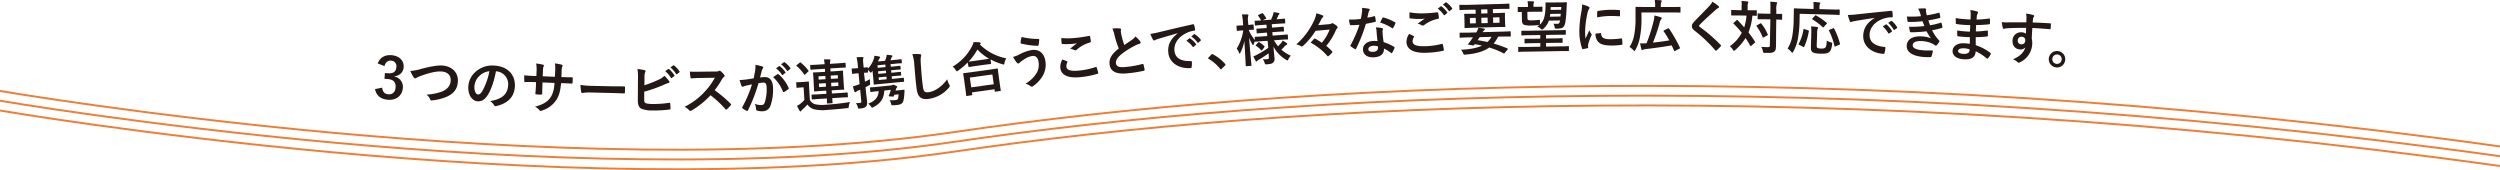 <svg id="レイヤー_1" data-name="レイヤー 1" xmlns="http://www.w3.org/2000/svg" viewBox="0 0 1278 87" width="1278" height="87"><defs><style>.cls-1{fill:none;stroke:#ef7d32;stroke-miterlimit:10;}.cls-2{fill:#231815;}</style></defs><title>service_lead</title><path class="cls-1" d="M0,46.49s291,50,488,21c168.76-24.84,448-40.29,790,7.36"/><path class="cls-2" d="M193.1,32.45c1.09-3.06,3.7-4.51,7.06-4.24,4,.32,6.44,2.87,6.18,6.08a4.81,4.81,0,0,1-4.62,4.64l0,.2A5.39,5.39,0,0,1,205.93,45c-.31,3.9-3.35,6.34-7.58,6-3.64-.29-5.93-2-6.64-5.44l3.64-.76c.32,2.27,1.29,3.24,3.19,3.4,2.08.16,3.49-1.12,3.68-3.46.2-2.52-.87-4.08-4-4.33l-1.68-.13.23-2.95,1.53.12c2.89.23,4.15-.92,4.32-3.15A2.81,2.81,0,0,0,199.88,31c-1.53-.12-2.85.73-3.31,2.79Z"/><path class="cls-2" d="M215.48,35.17c4.56-1.2,8.24-1.84,10.58-1.68,5.18.36,8.29,3.71,8,8.25-.26,3.79-2.08,6.08-5.65,7.69a24.71,24.71,0,0,1-7.51,1.89c-.59.08-.82,0-1-.53A5.38,5.38,0,0,0,218,48.37a27.24,27.24,0,0,0,8-1.6c2.54-1.07,4.21-2.82,4.39-5.48s-1.46-4.52-4.67-4.74c-2.6-.18-6.12.62-10.65,2.26a18.61,18.61,0,0,0-2.07.9c-.43.32-.67.39-.81.38s-.51-.21-.8-.67a16.88,16.88,0,0,1-1.64-3.14A25.74,25.74,0,0,0,215.48,35.17Z"/><path class="cls-2" d="M253.54,36.45c-.94,4.89-2.4,9.34-4.3,12.28-1.36,2.1-2.93,3.18-5.11,3.06-2.55-.14-5-3-4.72-7.72a10.69,10.69,0,0,1,3.69-7.35,12.69,12.69,0,0,1,9.62-3.19c7,.38,10.8,4.89,10.48,10.65-.3,5.39-3.52,8.61-9.5,10.05-.62.14-.87,0-1.22-.59a6.15,6.15,0,0,0-1.93-1.94c5-.89,8.92-2.71,9.22-8.18a6.59,6.59,0,0,0-6.12-7.07Zm-8.47,2.35A8.35,8.35,0,0,0,242.52,44c-.15,2.67.84,4.2,1.74,4.25s1.41-.3,2.27-1.65a33.14,33.14,0,0,0,3.64-10.2A8.73,8.73,0,0,0,245.07,38.81Z"/><path class="cls-2" d="M288,39.42c1.42.06,3,.09,4.38.09.35,0,.37.16.39.48a15.07,15.07,0,0,1-.09,2.29c0,.38-.11.49-.51.44l-4.17-.2-1.19,0c-.34,4.14-1.07,6.54-2.59,8.84a13.66,13.66,0,0,1-7.05,5.12,2.42,2.42,0,0,1-.82.23c-.17,0-.32-.1-.54-.34a6.7,6.7,0,0,0-2.34-1.83c4.17-1.11,6.46-2.5,8-4.82,1.2-1.81,1.75-3.79,2-7.32l-6.17-.25,0,1c-.07,1.71-.13,3.27-.11,4.81,0,.32-.19.37-.51.39a17.87,17.87,0,0,1-2.49-.1c-.38,0-.55-.11-.51-.43.15-1.5.26-2.92.33-4.75l0-1.1-.87,0c-1.56-.06-3.89-.07-4.79,0-.23,0-.31-.19-.33-.56A26.16,26.16,0,0,1,268,38.5c1.21.14,3.09.27,5.33.36l.87,0,.08-2.12a20.18,20.18,0,0,0-.18-4.27,28.1,28.1,0,0,1,3.52.61c.32.07.43.22.42.42a2,2,0,0,1-.2.6c-.22.51-.24.8-.31,2.77L277.43,39l6.23.25.14-2.84a19.3,19.3,0,0,0-.1-4,26.85,26.85,0,0,1,3.37.63c.4.1.51.25.5.48a1.56,1.56,0,0,1-.14.52,8,8,0,0,0-.33,2.54L287,39.38Z"/><path class="cls-2" d="M302,47.28a23.25,23.25,0,0,0-4.27.25c-.35,0-.58-.19-.65-.62a31.6,31.6,0,0,1-.35-3.52,37.21,37.21,0,0,0,6.25.5l9.34.22c2.2.05,4.44,0,6.67.07.44,0,.52.07.51.42a21.33,21.33,0,0,1-.06,2.73c0,.35-.13.46-.53.42-2.17-.08-4.32-.16-6.46-.21Z"/><path class="cls-2" d="M329.41,43.58a54.54,54.54,0,0,0,7.09-2.76,9,9,0,0,0,3.12-2.06A16.58,16.58,0,0,1,342,41.38a.84.84,0,0,1,.23.52c0,.23-.15.43-.5.52a15.45,15.45,0,0,0-2.41.94,76.11,76.11,0,0,1-10,3.52l0,3.86c0,1.36.19,1.83.94,2.07a14.92,14.92,0,0,0,3.65.35,51.25,51.25,0,0,0,8.18-.61c.44-.06.49.06.52.41.08.81.16,1.92.16,2.52,0,.38-.18.49-.61.52a57.93,57.93,0,0,1-8.61.46,14.26,14.26,0,0,1-5.5-.82c-1.45-.62-2-2-2-4.36l.08-10.7a30.11,30.11,0,0,0-.25-5.31,24.89,24.89,0,0,1,3.65.61c.35.09.46.26.46.47a1.26,1.26,0,0,1-.21.61,6.61,6.61,0,0,0-.31,2.61Zm12.18-8.29c.15-.12.26-.08.43.06a13.36,13.36,0,0,1,2.73,3.12.29.29,0,0,1-.09.46l-1.22.89a.3.3,0,0,1-.49-.09,14.4,14.4,0,0,0-2.9-3.38Zm2.59-1.87c.17-.11.26-.08.43.06a12.1,12.1,0,0,1,2.73,3,.33.33,0,0,1-.09.52l-1.17.89a.3.3,0,0,1-.49-.09,13.74,13.74,0,0,0-2.87-3.36Z"/><path class="cls-2" d="M365.56,36.55a4.26,4.26,0,0,0,2-.29.49.49,0,0,1,.32-.12,1,1,0,0,1,.5.23,10.56,10.56,0,0,1,1.91,2,.78.78,0,0,1,.15.38.8.8,0,0,1-.37.58A5.29,5.29,0,0,0,369,40.63a45.8,45.8,0,0,1-3.65,5.47A68.16,68.16,0,0,1,373.48,53a.66.66,0,0,1,.24.4.72.72,0,0,1-.2.44,15.54,15.54,0,0,1-1.92,2,.5.5,0,0,1-.35.18.59.59,0,0,1-.41-.23,52.84,52.84,0,0,0-7.62-7.1,41.74,41.74,0,0,1-9.65,7.77,1.82,1.82,0,0,1-.66.24.65.65,0,0,1-.5-.25,7.94,7.94,0,0,0-2.46-1.85,35.23,35.23,0,0,0,10.12-7.52,35.58,35.58,0,0,0,5.36-7.34l-7.48.12c-1.51,0-3,.09-4.58.23-.23,0-.32-.17-.38-.49a16.88,16.88,0,0,1-.3-3c1.57.1,3,.08,4.9.06Z"/><path class="cls-2" d="M386,36.38a19.72,19.72,0,0,0,.18-3.23,21.33,21.33,0,0,1,3.51.83.59.59,0,0,1,.3,1,3.66,3.66,0,0,0-.54,1.12c-.33,1.2-.59,2.28-.92,3.51a22.46,22.46,0,0,1,2.31-.2c2.69-.09,4.21,1.74,4.34,5.45A24.7,24.7,0,0,1,393.88,54a4.15,4.15,0,0,1-3.82,2.86,7.69,7.69,0,0,1-3-.33.77.77,0,0,1-.55-.79,8.29,8.29,0,0,0-.64-2.68,7.71,7.71,0,0,0,3.36.64c1,0,1.38-.4,1.8-1.6a22.39,22.39,0,0,0,.88-7.25c-.07-2-.47-2.65-1.74-2.61a19,19,0,0,0-2.43.29,80.07,80.07,0,0,1-5.35,13.82.48.48,0,0,1-.74.29,13.25,13.25,0,0,1-2-1.21.6.6,0,0,1-.25-.43.54.54,0,0,1,.1-.32,61.13,61.13,0,0,0,4.91-11.54c-1.12.21-2,.42-2.82.59a8.55,8.55,0,0,0-1.58.52.64.64,0,0,1-.94-.34,26.39,26.39,0,0,1-1-3c1.27,0,2.55-.18,3.82-.34s2.28-.34,3.4-.55C385.62,38.39,385.78,37.37,386,36.38Zm11.54,1.54c.2-.12.35-.07.56.13a19.41,19.41,0,0,1,5.05,6.87.42.42,0,0,1-.1.58A11.87,11.87,0,0,1,400.89,47c-.28.15-.58.14-.67-.21a19.64,19.64,0,0,0-5-7.34A24.76,24.76,0,0,1,397.49,37.92Zm.64-4.08c.14-.12.26-.1.44,0a13.36,13.36,0,0,1,2.86,3,.29.29,0,0,1-.07.47l-1.19.94a.3.3,0,0,1-.5-.07,14.38,14.38,0,0,0-3-3.26Zm2.51-2c.17-.12.26-.1.44,0a12.11,12.11,0,0,1,2.86,2.89.34.34,0,0,1-.07.52l-1.13.94a.3.3,0,0,1-.5-.07,13.71,13.71,0,0,0-3-3.23Z"/><path class="cls-2" d="M414,51.07a4.5,4.5,0,0,0,2.67,2.22,17.3,17.3,0,0,0,5.51.24c3.73-.23,8.12-.68,12.41-1.39a4.5,4.5,0,0,0-.65,2.1c-.12.94-.09.94-1,1.05-3.72.44-7.19.71-10.11.9a20.05,20.05,0,0,1-6.82-.36,6.17,6.17,0,0,1-3.23-2.41,32.32,32.32,0,0,1-2.6,2.6,2.59,2.59,0,0,0-.6.65.48.48,0,0,1-.39.31c-.17,0-.33-.18-.46-.38a22.68,22.68,0,0,1-1.29-2.51,15.15,15.15,0,0,0,1.65-1,15.81,15.81,0,0,0,2.11-2l-.4-6.46-1.22.08c-1.51.09-1.91.18-2.05.19-.32,0-.35,0-.37-.33l-.14-2.2c0-.29,0-.32.33-.34.15,0,.55,0,2.06-.07l1.65-.1c1.5-.09,2-.18,2.11-.19s.32,0,.34.3,0,1,.12,2.81Zm-5.26-19c.31-.22.39-.23.61-.07a23.21,23.21,0,0,1,3.92,4.08c.16.22.13.28-.14.53L411.68,38a.63.63,0,0,1-.34.2c-.09,0-.18,0-.27-.19a22.54,22.54,0,0,0-3.84-4.29c-.24-.19-.22-.28.11-.5Zm10.6,18.46c-2.81.18-3.79.3-4,.31s-.35,0-.37-.3l-.12-1.85c0-.29,0-.32.33-.34s1.16,0,4-.19l3.27-.21-.1-1.62-2.08.13c-2.66.17-3.61.29-3.82.3s-.29,0-.31-.3,0-.9-.11-2.61L415.84,40c-.11-1.71-.21-2.43-.22-2.6s0-.35.27-.37,1.16,0,3.82-.18l2.08-.13-.1-1.56-3.15.2c-2.81.18-3.76.29-3.93.3s-.32,0-.34-.3l-.11-1.82c0-.29,0-.32.3-.34s1.13,0,3.94-.19l3.16-.2a17,17,0,0,0-.38-2.42,23,23,0,0,1,2.88,0c.29,0,.47.12.48.29a1.57,1.57,0,0,1-.14.53,3.69,3.69,0,0,0-.08,1.43l3.59-.23c2.81-.18,3.79-.3,4-.31s.32,0,.34.3l.11,1.82c0,.29,0,.32-.3.34s-1.16,0-4,.19l-3.59.23.1,1.56,2.26-.14c2.66-.17,3.59-.28,3.79-.3s.32,0,.34.33,0,.9.11,2.61l.24,3.88c.11,1.71.21,2.43.22,2.6s0,.32-.3.34-1.13,0-3.8.18l-2.26.14.1,1.62,3.73-.23c2.84-.18,3.82-.3,4-.31s.32,0,.34.3l.12,1.85c0,.29,0,.32-.3.34s-1.16,0-4,.19l-3.73.23c.09,1.5.19,2.11.2,2.25s0,.32-.3.34l-2.23.14c-.26,0-.32,0-.34-.3s0-.75-.08-2.26ZM422,40.49l-.1-1.68-3.5.22.1,1.68Zm.24,3.82-.11-1.82-3.5.22.11,1.82Zm2.4-5.67.11,1.68,3.62-.23-.1-1.68Zm3.85,3.45-3.62.23.11,1.82,3.62-.23Z"/><path class="cls-2" d="M442.19,41.76c.84-.4,1.69-.86,2.53-1.29a13.85,13.85,0,0,0,.08,2.06c.07.78,0,.81-.51,1.07s-1.19.67-1.83,1l.12,1.24c.26,2.77.5,4.32.64,5.77s0,2.39-.62,2.94-1.18.75-2.94.92c-.89.11-.95.12-1.18-.76a6.4,6.4,0,0,0-.92-2,21.54,21.54,0,0,0,2.2-.12c.38,0,.59-.23.53-.87l-.56-5.86c-.39.18-.75.33-1.06.45a3.14,3.14,0,0,0-1,.62.76.76,0,0,1-.48.19c-.17,0-.3-.06-.41-.31a19.82,19.82,0,0,1-.75-2.7,18.62,18.62,0,0,0,2.63-.8l.76-.3-.53-5.54-.49,0c-1.79.17-2.33.28-2.51.3s-.29,0-.32-.29l-.2-2.11c0-.29,0-.32.26-.34s.73,0,2.52-.18l.49,0-.14-1.5a27.68,27.68,0,0,0-.62-4.08c1.07-.07,2-.1,3-.08.29,0,.51.13.52.27a1.51,1.51,0,0,1-.14.63c-.14.36-.08,1,.1,2.93l.15,1.56c1.15-.11,1.61-.21,1.78-.23s.32,0,.35.29l0,.49a13.67,13.67,0,0,0,2.82-4.37,8,8,0,0,0,.54-2.24,13.87,13.87,0,0,1,2.4.38c.33.09.52.21.53.39a.53.53,0,0,1-.22.43,3.47,3.47,0,0,0-.69,1.29c-.07.15-.12.3-.19.43l3.58-.34a10.82,10.82,0,0,0,.64-1.81,4.34,4.34,0,0,0,.2-1.27c.88.06,1.85.14,2.47.26.3.06.48.16.5.33a.45.45,0,0,1-.17.39,2.38,2.38,0,0,0-.4.68c-.14.39-.31.76-.47,1.15l2-.19c2.4-.23,3.2-.36,3.37-.38s.32,0,.34.26l.14,1.47c0,.29,0,.32-.29.35s-1,0-3.38.26l-2.11.2.12,1.3.26,0c3.06-.29,4.15-.45,4.33-.47s.32,0,.35.29l.12,1.27c0,.29,0,.32-.29.35s-1.28.06-4.34.35l-.26,0,.12,1.3.2,0c3.09-.29,4.18-.46,4.35-.47s.32,0,.35.29l.12,1.27c0,.29,0,.32-.29.35s-1.28.06-4.37.36l-.2,0,.13,1.36,2-.19c2.68-.26,3.6-.4,3.78-.42s.29,0,.32.29l.14,1.47c0,.26,0,.29-.26.32s-1.1.08-3.78.33l-7.33.7c-2.71.26-3.63.38-3.84.39s-.32,0-.35-.26-.05-1.16-.24-3.18l-.34-3.58-.49.63c-.16.19-.26.29-.38.3s-.3-.09-.47-.33a5.28,5.28,0,0,0-1.06-1.06l.1,1c0,.29,0,.32-.29.35l-1.8.11Zm13.2,1.92a1.42,1.42,0,0,0,.71-.18,1.25,1.25,0,0,1,.36-.18c.23,0,.44,0,1.2.35s1,.49,1,.69-.09.3-.27.49a1.71,1.71,0,0,0-.34.67l-.25.78,2.48-.24c1.13-.11,1.56-.18,1.79-.2s.33.06.32.26c0,.91-.08,1.64-.13,2.29a17.39,17.39,0,0,1-.46,3.16c-.39,1.44-1.59,1.93-3.15,2.08-.61.06-1.33.13-2.29.16-.61,0-.61,0-.83-.74a6.82,6.82,0,0,0-.76-1.85,19.39,19.39,0,0,0,3-.05c.78-.07,1.16-.31,1.32-.85a9.27,9.27,0,0,0,.24-2.09l-2.17.21L457,49c-.11.39-.28.41-.84.37l-1.35-.1c-.5,0-.55-.24-.43-.51a14.08,14.08,0,0,0,1-2.81l-3.32.32c-.21,4.19-1.88,6.56-5.54,8.48a2,2,0,0,1-.64.29c-.23,0-.37-.17-.67-.61A6.22,6.22,0,0,0,443.83,53c3.54-1.38,5.14-3.23,5.36-6.42l-.72.07c-2.31.22-3.08.35-3.23.37s-.32,0-.35-.29L444.73,45c0-.29,0-.32.29-.35s.93,0,3.24-.25Zm-2.7-9.39-.12-1.3-4,.38.12,1.3Zm.29,3.09-.12-1.3-4,.38.12,1.3Zm.3,3.15-.13-1.36-4,.38.13,1.36Z"/><path class="cls-2" d="M470.14,27.67c.5.05.72.17.76.46a2.81,2.81,0,0,1-.17,1,17.4,17.4,0,0,0,0,3.56c.28,4.47.52,7.42,1,11.19.37,2.91.8,3.52,3.11,3.23,2.56-.33,6.36-2.4,9.38-6.59a10.09,10.09,0,0,0,1,2.65,1.92,1.92,0,0,1,.32.66c0,.26-.05.5-.46,1a16.57,16.57,0,0,1-10.34,5.72c-3.68.47-5.6-.77-6.16-5.17-.62-4.83-.9-9-1.2-12.48a19.26,19.26,0,0,0-1-5.23A29.87,29.87,0,0,1,470.14,27.67Z"/><path class="cls-2" d="M494.68,31.94a35.7,35.7,0,0,1-4.85,4.13c-.32.22-.48.36-.62.38s-.34-.16-.65-.64A7,7,0,0,0,487,34.06a25.83,25.83,0,0,0,9.84-10.33,9.09,9.09,0,0,0,.84-2.2c1.14,0,2.23,0,3.09.13.36.07.54.13.58.39a.49.49,0,0,1-.23.47.77.77,0,0,0-.2.23,26.18,26.18,0,0,0,13.48,7.06,7.71,7.71,0,0,0-.9,2.35c-.1.57-.18.79-.41.82a1.76,1.76,0,0,1-.73-.16,31.63,31.63,0,0,1-6-2.44l.28,2c0,.29,0,.32-.27.36s-1,.07-3.25.39l-4.45.62c-2.3.32-3,.48-3.24.51s-.32,0-.36-.27Zm-.41,17.13c-.29,0-.32,0-.36-.27s-.07-1-.65-5.12l-.34-2.47c-.34-2.47-.52-3.3-.54-3.47s0-.32.27-.36,1.19-.11,3.94-.49l9.19-1.27c2.76-.38,3.76-.58,3.93-.6s.35,0,.39.27.08,1,.36,3.05l.39,2.82c.57,4.14.74,4.91.76,5s0,.32-.3.36l-2.44.34c-.29,0-.32,0-.36-.27l-.13-.95-11.52,1.6.15,1.09c0,.29,0,.32-.3.36Zm8.38-18.59c1.7-.23,2.55-.38,3-.44a26,26,0,0,1-6-4.73,28.65,28.65,0,0,1-4.48,6.16c.35,0,1.16-.1,3.11-.37Zm-6.15,14.18L508,43.06l-.69-5-11.52,1.6Z"/><path class="cls-2" d="M521.13,27.82a20.79,20.79,0,0,1,6.41-2.26c3.86-.48,6.4,1.86,6.93,6.09A11.37,11.37,0,0,1,533,38.83a16.38,16.38,0,0,1-5,5.27,1.3,1.3,0,0,1-.47.21.94.94,0,0,1-.74-.29,7.16,7.16,0,0,0-2.58-1.23A15.77,15.77,0,0,0,530,37.19a8.5,8.5,0,0,0,.95-5.29c-.3-2.39-1.46-3.5-3.13-3.29a9.71,9.71,0,0,0-4.36,1.8,13.66,13.66,0,0,0-2.27,1.69,1.06,1.06,0,0,1-.6.37c-.37,0-.68-.29-.88-.53a20,20,0,0,1-1.84-2.84A15.14,15.14,0,0,0,521.13,27.82Zm9.68-7.93a.41.41,0,0,1,.44.47,23.52,23.52,0,0,1-.32,2.61c-.05.3-.12.45-.35.45A38.31,38.31,0,0,1,522,22.26c-.15,0-.31-.17-.27-.55a13.67,13.67,0,0,1,.53-2.81A36.47,36.47,0,0,0,530.81,19.9Z"/><path class="cls-2" d="M545.43,31.3c.28.12.32.26.2.5a4.77,4.77,0,0,0-.5,2.27c.2,1.82,2.18,2.5,7.14,1.94A36.93,36.93,0,0,0,560,34.3c.39-.13.55-.06.63.19a24.17,24.17,0,0,1,.78,2.77c.06.26-.1.39-.44.49a43.78,43.78,0,0,1-8.51,1.66c-6.46.73-10-1-10.43-4.72a7.65,7.65,0,0,1,1.06-4.29C543.87,30.69,544.64,31,545.43,31.3Zm5.24-12c2.1-.24,4.25-.62,6.08-.95.28-.06.41,0,.47.27a19,19,0,0,1,.42,2.43c0,.4-.08.59-.42.66a16.9,16.9,0,0,0-6.74,3.65,1.24,1.24,0,0,1-.69.34,1.22,1.22,0,0,1-.62-.1,6.94,6.94,0,0,0-2.12-.7c1.39-1.15,2.57-2.1,3.51-2.82a20,20,0,0,1-2.35.35,36.23,36.23,0,0,1-5.1.08c-.27,0-.39-.13-.43-.48-.08-.69-.11-1.53-.17-2.58A36.59,36.59,0,0,0,550.67,19.27Z"/><path class="cls-2" d="M572.49,14.54c.35.05.54.18.57.41,0,.4-.12.83-.08,1.23.06.58.21,1.26.34,1.92A40.77,40.77,0,0,0,574.74,23l3.88-2.61a7.17,7.17,0,0,0,1.83-1.76,14.9,14.9,0,0,1,2.38,2.5,1.17,1.17,0,0,1,.26.58c0,.29-.12.54-.52.64a13.87,13.87,0,0,0-2.68,1.15,40.42,40.42,0,0,0-6.44,4.06c-2.34,1.9-3.1,3.34-3,4.7.17,1.7,1.51,2.29,4.83,2a50.58,50.58,0,0,0,8.73-1.55c.31-.09.46,0,.55.29a25.82,25.82,0,0,1,.56,2.65c.06.31-.13.48-.47.54a62,62,0,0,1-8.55,1.3c-5.45.55-8.52-.95-8.9-4.7-.32-3.2,1.57-5.52,4.73-8a44,44,0,0,1-2.21-6.89,13,13,0,0,0-1.09-3.27A16.77,16.77,0,0,1,572.49,14.54Z"/><path class="cls-2" d="M601.93,17c-3.46,1-6.5,1.87-9.53,2.78-1.07.36-1.36.44-1.78.63a1.68,1.68,0,0,1-.61.29.68.68,0,0,1-.59-.38,20.21,20.21,0,0,1-1.35-3,40.2,40.2,0,0,0,4.55-.9c3.51-.84,9.77-2.36,17.14-4,.43-.1.59.06.64.26a16.58,16.58,0,0,1,.55,2.51c0,.35-.13.45-.51.48a12.92,12.92,0,0,0-3.47,1c-4.76,2.12-6.91,5.72-6.6,9.18.33,3.73,3.17,5.51,8.23,5.38.46,0,.65.06.67.38a10.3,10.3,0,0,1-.09,2.51c0,.44-.15.63-.49.66-5.08.46-10.92-2-11.46-8-.37-4.1,1.43-7.06,4.72-9.65Zm6,2.61c.13-.13.25-.11.44,0a13.35,13.35,0,0,1,3,2.84.29.29,0,0,1,0,.47l-1.13,1a.3.3,0,0,1-.5,0,14.41,14.41,0,0,0-3.22-3.09Zm2.4-2.11c.16-.13.25-.11.44,0a12.1,12.1,0,0,1,3,2.73.33.33,0,0,1,0,.53l-1.08,1a.3.3,0,0,1-.5,0A13.72,13.72,0,0,0,609,18.67Z"/><path class="cls-2" d="M619.24,27.89a.62.62,0,0,1,.42-.26.58.58,0,0,1,.39.14,21.6,21.6,0,0,1,6.17,4.84c.19.22.23.3.24.42s0,.26-.25.49l-1.65,1.64c-.19.19-.3.29-.38.29s-.26,0-.43-.26a21.65,21.65,0,0,0-5.89-5.1c-.18-.1-.28-.18-.28-.27s0-.18.18-.36Z"/><path class="cls-2" d="M645.86,21c-2.78.2-3.76.33-3.93.34s-.32,0-.34-.29V21a7.35,7.35,0,0,0-.67,1.56c-.12.36-.19.54-.31.55s-.21-.13-.41-.44a16.65,16.65,0,0,1-1.67-3.46c.57,7.55,1.18,13.67,1.21,14.13,0,.29,0,.32-.29.34l-2.29.16c-.29,0-.32,0-.34-.29s-.28-6-.72-12.63a21.68,21.68,0,0,1-2,6c-.15.3-.29.49-.4.49s-.21-.13-.32-.44a8,8,0,0,0-1.17-2.1,24.66,24.66,0,0,0,3.35-9.34l-.32,0c-1.91.14-2.48.24-2.66.25s-.32,0-.34-.32l-.14-2c0-.32,0-.35.29-.37s.76,0,2.67-.13l.43,0-.12-1.71a21.12,21.12,0,0,0-.51-3.86,25.73,25.73,0,0,1,2.82,0c.29,0,.47.11.49.29a1.22,1.22,0,0,1-.13.62A8.38,8.38,0,0,0,638,11l.12,1.74c1.68-.12,2.22-.22,2.4-.23s.29,0,.31.33l.14,2c0,.32,0,.35-.26.37s-.73,0-2.35.11a19.61,19.61,0,0,0,3.16,5.15l-.09-1.33c0-.29,0-.32.3-.34s1.16,0,3.94-.22l2.14-.15-.12-1.76-1.33.09c-2.58.18-3.44.3-3.61.32s-.32,0-.34-.3L642.29,15c0-.32,0-.35.29-.37s1,0,3.62-.2l1.33-.09-.12-1.74-1.74.12c-2.72.19-3.64.32-3.82.33s-.32,0-.34-.27l-.13-1.85c0-.29,0-.32.3-.34s1,0,3-.16a24,24,0,0,0-1.47-2.34c-.19-.25-.14-.34.17-.51l1.72-.79c.31-.14.34-.14.56.11a15.65,15.65,0,0,1,1.56,2.27c.17.28.11.34-.23.51l-1.52.69,4.31-.31c.35-.81.75-1.77,1-2.54a6.39,6.39,0,0,0,.26-1.3,22.69,22.69,0,0,1,2.53.4c.3.07.48.17.49.37a.56.56,0,0,1-.26.45,1.17,1.17,0,0,0-.37.55c-.22.54-.52,1.23-.86,1.86h.17c2.69-.19,3.61-.32,3.79-.33s.35,0,.37.29l.13,1.85c0,.26,0,.29-.33.31s-1.1,0-3.79.21l-2.78.2.12,1.74,2.05-.15c2.6-.19,3.44-.3,3.61-.32s.32,0,.34.32l.13,1.79c0,.29,0,.32-.29.34s-1,0-3.62.2l-2.05.15.13,1.76,3.53-.25c2.78-.2,3.73-.32,3.9-.34s.32,0,.34.3l.14,1.91c0,.29,0,.32-.29.34s-1.13,0-3.91.22l-3,.21a21.35,21.35,0,0,0,2.08,3.05,20.13,20.13,0,0,0,1.73-1.87,4.52,4.52,0,0,0,.65-1.06,15.75,15.75,0,0,1,2,1.29c.21.16.34.3.35.47s-.09.3-.35.4a2.35,2.35,0,0,0-.83.61c-.51.56-1.08,1.18-1.84,1.91a19.68,19.68,0,0,0,4.84,3.09,6.3,6.3,0,0,0-1.27,1.81c-.2.42-.31.6-.45.61s-.33-.12-.66-.33a17,17,0,0,1-6.53-6.78c.21,2.49.43,4.45.53,5.75a2.73,2.73,0,0,1-.75,2.53c-.52.44-1.23.64-3.11.8-.93.07-.93.07-1.19-.82a7.09,7.09,0,0,0-.88-1.8,19.35,19.35,0,0,0,2.06,0c.87-.06,1.06-.28,1-1l-.14-2a52.31,52.31,0,0,1-5,3.27,2.81,2.81,0,0,0-.86.64.65.65,0,0,1-.39.29c-.12,0-.21-.07-.34-.29-.37-.67-.74-1.4-1.19-2.39a10.41,10.41,0,0,0,1.64-.7,52.6,52.6,0,0,0,6-3.62L648,20.87Zm-.61,4.55c-.27.31-.38.35-.57.13a11.14,11.14,0,0,0-2.57-2.23c-.27-.16-.25-.24,0-.52l1-1.18c.27-.28.36-.29.6-.16a11.44,11.44,0,0,1,2.62,2c.19.22.17.31,0,.56Z"/><path class="cls-2" d="M672.5,15.76a35.45,35.45,0,0,1-6.4,7.7c-.25.19-.39.31-.56.32a.55.55,0,0,1-.35-.09,7.78,7.78,0,0,0-2.53-1,36.5,36.5,0,0,0,8.78-11.53,13.66,13.66,0,0,0,1.48-4.36,19.83,19.83,0,0,1,3.26,1.11.51.51,0,0,1,.29.42.7.7,0,0,1-.23.51,4.61,4.61,0,0,0-.81,1c-.41.92-1.09,2.21-1.53,3l5.29-.46a3,3,0,0,0,1.46-.38.64.64,0,0,1,.37-.14,1,1,0,0,1,.59.17,10.62,10.62,0,0,1,1.88,1.34.94.94,0,0,1,.3.59.57.57,0,0,1-.15.42,4.42,4.42,0,0,0-.9,1.45A33.07,33.07,0,0,1,678,23.45a23.41,23.41,0,0,1,2.89,2.7c.16.17.25.28.26.39s-.07.24-.24.42a15.74,15.74,0,0,1-1.73,1.67c-.14.12-.22.19-.31.19s-.21-.08-.33-.24A30.72,30.72,0,0,0,670,21.8c.6-.67,1.14-1.32,1.72-1.87.14-.15.22-.22.34-.22a.87.87,0,0,1,.42.15,29,29,0,0,1,3.23,2,23.15,23.15,0,0,0,4-6.75Z"/><path class="cls-2" d="M702.49,8.28c.26-.1.37-.11.45.21a15.75,15.75,0,0,1,.38,2.33c0,.26-.1.32-.33.36-1.55.4-3,.67-4.74,1a80.15,80.15,0,0,1-5,12.7c-.11.21-.19.3-.3.31a.81.81,0,0,1-.36-.13,13.75,13.75,0,0,1-2.07-1.38c-.15-.11-.21-.19-.22-.31a.55.55,0,0,1,.13-.35,58.49,58.49,0,0,0,4.51-10.36c-1.1.11-2,.16-2.89.2-.64,0-.87,0-1.59,0-.29,0-.35-.07-.43-.44a15.19,15.19,0,0,1-.41-2.45c1.19,0,1.86,0,2.7,0,1.13-.06,2-.13,3.32-.31.29-1.23.44-2.23.59-3.28a11.16,11.16,0,0,0,.06-2.35,26.94,26.94,0,0,1,3.42.44c.29,0,.47.21.49.41a.71.71,0,0,1-.23.56,3.2,3.2,0,0,0-.41,1.09c-.17.71-.36,1.61-.57,2.5A31.19,31.19,0,0,0,702.49,8.28Zm1.2,7.72a10.18,10.18,0,0,0-.33-2,15.69,15.69,0,0,1,3.18.39.45.45,0,0,1,.43.44,3.61,3.61,0,0,1-.14.62,3,3,0,0,0-.06,1.19,37.77,37.77,0,0,0,.56,4.91,22.71,22.71,0,0,1,5.35,2.43c.3.19.33.3.2.6A17.8,17.8,0,0,1,711.67,27c-.08.15-.16.21-.25.22a.45.45,0,0,1-.3-.16,21.57,21.57,0,0,0-3.65-2.26c.14,2.9-1.87,4.33-5.18,4.5s-5.41-1.36-5.53-3.85,1.88-4.33,5.15-4.49a15,15,0,0,1,2.3.06C703.93,19.13,703.79,17.36,703.69,16ZM702,23.4c-1.45.07-2.55.71-2.49,1.81,0,.93.88,1.35,2.53,1.27s2.48-1,2.42-2.18a3.37,3.37,0,0,0-.06-.58A7.38,7.38,0,0,0,702,23.4Zm4.7-14.2c.16-.3.3-.33.6-.23a22.66,22.66,0,0,1,5.81,2.44c.18.11.27.19.28.31a.69.69,0,0,1-.1.35,17.71,17.71,0,0,1-1.11,2.2c-.08.15-.16.21-.25.21a.4.4,0,0,1-.27-.1,25.07,25.07,0,0,0-6.15-2.86C706,10.64,706.34,9.75,706.69,9.21Z"/><path class="cls-2" d="M722.61,18.4c.27.13.3.28.17.52a4.76,4.76,0,0,0-.67,2.23c.07,1.83,2,2.65,7,2.46a36.87,36.87,0,0,0,7.82-1.15c.4-.1.55,0,.62.24a24.48,24.48,0,0,1,.57,2.82c0,.26-.13.38-.48.45a46,46,0,0,1-8.46,1c-6.69.26-10-1.7-10.2-5.46a7.65,7.65,0,0,1,1.37-4.2C721.1,17.68,721.84,18,722.61,18.4Zm6.11-11.61c2.12-.08,4.17-.28,6-.5.29,0,.41.07.45.3A17,17,0,0,1,735.54,9c0,.41-.12.58-.47.63a16.91,16.91,0,0,0-7,3.15,1.23,1.23,0,0,1-.71.29,1.22,1.22,0,0,1-.62-.15,6.94,6.94,0,0,0-2.06-.85c1.47-1,2.71-1.91,3.7-2.55a17.76,17.76,0,0,1-2.11.17,34.69,34.69,0,0,1-5.35-.29c-.26,0-.38-.16-.4-.51,0-.7,0-1.54,0-2.58A36.54,36.54,0,0,0,728.72,6.79Zm7.76-3.52c.14-.12.26-.1.44,0a13.37,13.37,0,0,1,2.87,3,.29.29,0,0,1-.07.47l-1.18.95a.3.3,0,0,1-.5-.07A14.36,14.36,0,0,0,735,4.4Zm2.51-2c.17-.12.26-.1.44,0a12.11,12.11,0,0,1,2.87,2.88.34.34,0,0,1-.07.53l-1.12.94a.3.3,0,0,1-.5-.07,13.74,13.74,0,0,0-3-3.22Z"/><path class="cls-2" d="M750.06,5c-2.58.07-3.48.16-3.65.16s-.32,0-.33-.31L746,2.82c0-.29,0-.32.31-.33s1.07,0,3.66,0L767.62,2c2.61-.07,3.48-.16,3.65-.16s.32,0,.33.31l.06,2.06c0,.29,0,.32-.31.33s-1,0-3.66,0l-4.55.13.06,2.06L765,6.68c2.84-.08,3.85-.17,4-.17s.32,0,.33.31,0,.73,0,2.15l.07,2.35c0,1.42.11,1.94.12,2.14s0,.32-.31.33-1.19,0-4,.05L753,14.18c-2.84.08-3.85.17-4,.17s-.32,0-.33-.31,0-.73,0-2.15l-.07-2.35c0-1.42-.11-1.94-.12-2.14s0-.32.31-.33,1.19,0,4-.05l1.59,0-.06-2.06Zm0,14.13c-2.55.07-3.42.15-3.59.16s-.29,0-.3-.31L746.16,17c0-.26,0-.29.28-.3s1,0,3.6,0l4.64-.13a10.52,10.52,0,0,0,1.07-2.32,20.31,20.31,0,0,1,2.85.36c.35.08.44.22.45.36a.54.54,0,0,1-.31.47,3,3,0,0,0-.81,1l10.44-.29c2.55-.07,3.42-.15,3.59-.16s.29,0,.3.28l.06,2.06c0,.29,0,.32-.28.33s-1,0-3.6,0l-2.61.07a14.85,14.85,0,0,1-2.31,3.52,63.33,63.33,0,0,1,7.06,2.5c.15.05.24.14.24.23s-.05.18-.17.32L769.27,27c-.31.36-.31.44-.6.28a43.39,43.39,0,0,0-7.37-3c-3,2.17-6.9,3.15-12.06,3.64-.9.08-1,.11-1.33-.78a6.27,6.27,0,0,0-1.06-1.71c4.87-.22,8.27-.93,10.76-2.13-1.14-.26-2.36-.49-3.71-.74a4,4,0,0,1-.31.42.69.69,0,0,1-.78.25l-2.1-.41c-.26-.05-.3-.22-.18-.37l.67-.86a13,13,0,0,0,1-1.39l.78-1.12Zm4.41-7.23-.08-2.78-3,.08.08,2.78ZM756.4,19c-.33.53-.67,1-1,1.54,1.69.27,3.35.57,5,.93a11.56,11.56,0,0,0,2.07-2.64Zm4-12.18-.06-2.06-3.19.09.06,2.06ZM760.44,9l-3.19.09.08,2.78,3.19-.09Zm6.06-.17-3.25.09.08,2.78,3.25-.09Z"/><path class="cls-2" d="M797.53,1.23c2.17,0,2.93-.11,3.1-.11s.35.05.35.31c0,.46-.09,1.42-.13,2.41a70.6,70.6,0,0,1-.62,7.43c-.29,1.69-.88,2.86-2.15,3.17a12,12,0,0,1-2.17.21c-.9,0-1,0-1.14-.53a6.74,6.74,0,0,0-.64-2,12.2,12.2,0,0,0,2.47,0c.46-.07.74-.74.9-1.67l-5.71.1a9.79,9.79,0,0,1-2.8,4.14c-.31.27-.51.42-.69.42s-.41-.17-.73-.45a4.68,4.68,0,0,0-1.79-1.07,7.8,7.8,0,0,0,1.23-.86.88.88,0,0,1-.32.06,32.9,32.9,0,0,1-3.71.24,11.21,11.21,0,0,1-3.75-.31c-.79-.31-1.21-1-1.23-2.47l-.07-4.17-1.74.09c-.29,0-.32,0-.32-.31l0-2c0-.29,0-.29.31-.29s1,0,3.39,0l1.51,0V2.68a11.44,11.44,0,0,0-.21-2.05c.87,0,2.09,0,2.93.12.26,0,.41.14.41.28a1.12,1.12,0,0,1-.17.5,2.41,2.41,0,0,0-.13,1.08v.87l.87,0c2.44,0,3.22-.08,3.39-.09s.32,0,.32.28l0,2c0,.29,0,.32-.31.32s-1,0-3.39,0l-4,.07.05,3c0,.78.1,1,.46,1.18a4.48,4.48,0,0,0,1.77.17,29.61,29.61,0,0,0,3.65-.27c.46-.07.49,0,.5.72l0,1.13a1.49,1.49,0,0,1-.08.64c2-1.75,2.71-4.19,2.9-8.29a22.71,22.71,0,0,0,0-2.73c0-.29,0-.35.28-.35s.7,0,2.35,0ZM780,26.42c-2.55,0-3.42.12-3.59.12s-.29,0-.3-.31l0-1.91c0-.29,0-.32.28-.32s1,0,3.6,0l7.42-.13,0-1.86-3.74.06c-2.84,0-3.83.13-4,.13s-.32,0-.33-.34l0-1.74c0-.29,0-.32.31-.32s1.16,0,4,0l3.74-.07,0-1.83-5.45.09c-2.81,0-3.74.12-3.91.13s-.32,0-.32-.31l0-1.8c0-.29,0-.32.31-.32s1.1,0,3.92,0l14.26-.25c2.78,0,3.71-.12,3.88-.12s.35,0,.35.31l0,1.8c0,.29,0,.32-.34.33s-1.1,0-3.89,0l-5.86.1,0,1.83,4.12-.07c2.84,0,3.83-.12,4-.13s.35,0,.35.31l0,1.74c0,.32,0,.35-.34.35s-1.16,0-4,0l-4.12.07,0,1.86,7.77-.13c2.58,0,3.42-.12,3.62-.12s.29,0,.29.31l0,1.91c0,.29,0,.32-.28.32s-1,0-3.62,0Zm12.48-19.3c0,.49-.1,1-.18,1.42l5.42-.09c0-.44.13-.93.15-1.42Zm.2-3.48,0,1.42L798.06,5l.06-1.42Z"/><path class="cls-2" d="M811.9,3.32c.5.26.67.43.67.69s-.06.29-.43.87A6.84,6.84,0,0,0,811.46,7a47,47,0,0,0-1.15,9.37,27.92,27.92,0,0,0,.2,3.39c.6-1.34,1.11-2.3,1.94-4.33a7.53,7.53,0,0,0,1,1.82,1.14,1.14,0,0,1,.21.43.8.8,0,0,1-.14.46,28.38,28.38,0,0,0-1.62,4.39,3.3,3.3,0,0,0-.08.9c0,.35.06.58.06.81s-.11.32-.37.38a14.46,14.46,0,0,1-2.37.48c-.2,0-.32-.11-.38-.32a27.19,27.19,0,0,1-1.4-8.63,55.38,55.38,0,0,1,.92-9.52,23.38,23.38,0,0,0,.49-4.32A12.82,12.82,0,0,1,811.9,3.32Zm6.31,13.61c.23,0,.29.11.29.43.19,2,1.58,2.71,4.75,2.69a41.52,41.52,0,0,0,5.54-.42c.29,0,.35,0,.41.37a21.26,21.26,0,0,1,.19,2.49c0,.35,0,.38-.49.44a38.93,38.93,0,0,1-4.72.35c-4.29,0-6.3-.65-7.56-2.35a6.39,6.39,0,0,1-1-3.76ZM816.5,6.1c0-.35.11-.44.4-.5A46.36,46.36,0,0,1,823.19,5c1.74,0,3.07,0,4.29.14.61,0,.67.08.67.37,0,.87,0,1.65,0,2.46,0,.26-.11.38-.37.35-1.74-.1-3.25-.15-4.73-.14a35.42,35.42,0,0,0-6.58.71C816.45,7.32,816.44,6.6,816.5,6.1Z"/><path class="cls-2" d="M839.14,9.82a48.4,48.4,0,0,1-.83,9.31A19.69,19.69,0,0,1,836,25.53c-.2.38-.32.55-.46.55s-.29-.15-.58-.46A10.07,10.07,0,0,0,833,24a16.08,16.08,0,0,0,2.39-6.06,44.25,44.25,0,0,0,.69-8.67c0-3.63,0-5.28,0-5.45s0-.32.32-.32,1.19.06,3.94.07h5.77V2.32A11.57,11.57,0,0,0,845.89,0C847,0,848,.06,849,.15c.29,0,.46.12.46.29a1,1,0,0,1-.17.55A2.76,2.76,0,0,0,849,2.24V3.57h5.89c2.76,0,3.71-.05,3.89,0s.29,0,.29.32v2.2c0,.32,0,.35-.29.35s-1.13-.06-3.89-.07l-15.78,0Zm13.45,4.73c.38-.17.44-.2.61.06a68.62,68.62,0,0,1,5.55,9.7c.12.29.09.41-.26.58L856.34,26c-.35.17-.49.09-.61-.2-.37-.87-.75-1.74-1.16-2.61-3.74.66-8.76,1.4-13.52,1.92a2.78,2.78,0,0,0-1.07.32.93.93,0,0,1-.46.17c-.2,0-.32-.12-.43-.44-.23-.81-.46-1.86-.69-3a32.68,32.68,0,0,0,3.31-.05,81.56,81.56,0,0,0,3.65-11.48,14.05,14.05,0,0,0,.38-2.7,29.74,29.74,0,0,1,3.22.88c.41.12.49.26.49.49a.87.87,0,0,1-.26.58,3.88,3.88,0,0,0-.73,1.62A91.21,91.21,0,0,1,845,21.78c2.84-.31,5.74-.68,8.33-1.14A49,49,0,0,0,850.47,16c-.14-.23-.12-.35.23-.52Z"/><path class="cls-2" d="M878.52,3.12a.71.71,0,0,1,.23.47.58.58,0,0,1-.41.55,5.49,5.49,0,0,0-1.4,1c-2.52,2.21-5.74,5.16-8,7.45-.26.32-.38.49-.38.63s.11.32.37.53A80.35,80.35,0,0,1,879.61,23a.7.7,0,0,1,.2.38c0,.12-.06.2-.21.35-.67.72-1.52,1.55-2,2-.18.14-.29.23-.41.23s-.2-.09-.34-.26a73.17,73.17,0,0,0-10.45-9.92c-1.09-.85-1.52-1.5-1.51-2.45s.54-1.59,1.45-2.54c2.49-2.64,4.93-5,7.45-7.72A8.4,8.4,0,0,0,875.36.88,23,23,0,0,1,878.52,3.12Z"/><path class="cls-2" d="M887.74,10.34a.4.4,0,0,1,.29-.14.31.31,0,0,1,.26.15c1.14,1.18,2.27,2.39,3.35,3.63a25.37,25.37,0,0,0,1.16-6l-4-.08c-2.49,0-3.33,0-3.51,0s-.32,0-.31-.35l0-2.17c0-.29,0-.32.33-.31s1,.08,3.51.13l1.48,0,0-1.86A12.2,12.2,0,0,0,890.23.5a27.3,27.3,0,0,1,3.07.26c.29,0,.46.13.46.3a1.63,1.63,0,0,1-.19.58,5.45,5.45,0,0,0-.18,1.74l0,1.86.84,0c2.52,0,3.36,0,3.54,0s.32,0,.31.33l0,2.17c0,.32,0,.35-.33.34L895.82,8a29.93,29.93,0,0,1-2,8.55c1.16,1.5,2.26,3.06,3.3,4.71.17.24.2.32-.1.61l-1.74,1.53a.57.57,0,0,1-.32.2c-.09,0-.14-.09-.26-.27-.73-1.35-1.51-2.64-2.36-3.9A27.41,27.41,0,0,1,887,25.61c-.29.25-.47.4-.62.39s-.31-.21-.57-.62a5.91,5.91,0,0,0-1.53-1.74,19.54,19.54,0,0,0,6.11-6.9,46.83,46.83,0,0,0-4.14-4.58c-.23-.18-.23-.27,0-.52ZM899.81,12c.29-.17.41-.17.58.07a21.87,21.87,0,0,1,3.26,5.49c.11.29.08.38-.21.55l-1.88,1c-.35.2-.41.17-.52-.13A24.18,24.18,0,0,0,898,13.44c-.2-.26-.14-.35.16-.52Zm8.12,5.9c0,2,0,4.23-.06,5.86s-.21,2.11-1,2.71-1.81.6-4.62.55c-.87,0-.87,0-1.06-.89a7.23,7.23,0,0,0-.83-2.19,33,33,0,0,0,3.3.15c.84,0,1.08-.21,1.09-.91l.26-13.28-2.78-.05c-2.44,0-3.25,0-3.42,0s-.32,0-.31-.33l0-2.35c0-.29,0-.32.33-.31s1,.08,3.42.12l2.78.05,0-2.06a32.93,32.93,0,0,0-.09-4.09c1,0,2.11.13,3.07.23.29,0,.46.18.46.33a1.36,1.36,0,0,1-.19.61,9,9,0,0,0-.23,2.92l0,2.12c1.83,0,2.52,0,2.67,0s.32,0,.31.33l0,2.35c0,.29,0,.32-.33.31s-.84,0-2.67-.11Z"/><path class="cls-2" d="M919.93,10.5a57.43,57.43,0,0,1-.82,9.15,21.53,21.53,0,0,1-2.4,6.78c-.21.37-.33.54-.48.54s-.32-.15-.57-.48a8.45,8.45,0,0,0-1.84-1.68,17.42,17.42,0,0,0,2.39-6.37,52.57,52.57,0,0,0,.71-8.57c.1-3.54.09-5.13.1-5.31s0-.32.36-.31,1.13.09,3.88.17l5.83.17,0-1.22A11.79,11.79,0,0,0,927,1c1.07,0,2.08.15,3.07.26.29,0,.46.16.46.3a1.35,1.35,0,0,1-.19.55,2.84,2.84,0,0,0-.24,1.24l0,1.3,6.21.18c2.72.08,3.68,0,3.86.05s.32,0,.31.33l-.06,2.17c0,.26,0,.29-.33.28s-1.13-.09-3.85-.17L920,7.05Zm4.38,5c.37.1.43.13.36.47a29.89,29.89,0,0,1-2.38,7.94c-.15.26-.27.2-.61,0l-1.95-1c-.34-.18-.34-.33-.19-.59a23.09,23.09,0,0,0,2.39-7.24c0-.32.1-.32.53-.19Zm4.4,7.44c0,1,0,1.25.36,1.52a3.49,3.49,0,0,0,1.85.34,3.28,3.28,0,0,0,2.07-.38c.56-.45.74-1.46.86-3.69a7.5,7.5,0,0,0,2.06.9c.78.2.78.2.67,1-.31,2.57-.86,3.6-1.78,4.18s-2.14.69-4.14.63c-2.17-.06-3.42-.27-4.18-.85-.57-.45-.78-1-.74-2.63l.2-7a30.3,30.3,0,0,0-.1-3.49c.93.06,2.08.18,3,.32.35,0,.57.19.57.39a1.23,1.23,0,0,1-.25.63,7.51,7.51,0,0,0-.24,2.31Zm-.93-14.88c.27-.28.3-.31.58-.16a31.28,31.28,0,0,1,5.4,3.75c.14.09.2.18.2.24s-.06.17-.21.34l-1.41,1.55c-.3.34-.36.34-.55.13a31.11,31.11,0,0,0-5.28-4c-.2-.12-.26-.18,0-.46Zm10.57,15.63c-.41.19-.47.19-.55-.13A34.92,34.92,0,0,0,935,15.72c-.14-.26-.11-.35.28-.51l1.76-.73c.35-.16.41-.16.55.1a36,36,0,0,1,3,7.75c.08.32,0,.35-.36.54Z"/><path class="cls-2" d="M958.45,9.14c-3.56.53-6.68,1-9.81,1.54-1.11.22-1.4.27-1.84.39a1.7,1.7,0,0,1-.65.21.68.68,0,0,1-.53-.46,20.29,20.29,0,0,1-1-3.17,40.1,40.1,0,0,0,4.63-.32c3.58-.38,10-1.1,17.51-1.79.44,0,.58.14.6.34a16.62,16.62,0,0,1,.22,2.56c0,.35-.19.43-.57.41a13,13,0,0,0-3.56.5c-5,1.49-7.58,4.79-7.72,8.26-.14,3.74,2.44,5.87,7.47,6.38.46,0,.63.14.62.46a10.35,10.35,0,0,1-.41,2.48c-.1.43-.23.6-.57.59-5.1-.2-10.58-3.34-10.35-9.37.16-4.11,2.32-6.82,5.92-9Zm5.62,3.35c.15-.11.26-.08.43.08a13.35,13.35,0,0,1,2.63,3.21.29.29,0,0,1-.11.46l-1.25.85a.3.3,0,0,1-.49-.11,14.39,14.39,0,0,0-2.8-3.47Zm2.65-1.78c.18-.11.26-.08.43.07a12.1,12.1,0,0,1,2.64,3.09.34.34,0,0,1-.11.52l-1.19.85a.3.3,0,0,1-.49-.11,13.72,13.72,0,0,0-2.77-3.44Z"/><path class="cls-2" d="M981.44,6.37a7.33,7.33,0,0,0-.93-1.9A20.47,20.47,0,0,1,984,4.31c.41,0,.63.26.61.55s-.08.37-.08.55a5.1,5.1,0,0,0,.08.87c.17.76.24,1,.39,1.53a45.35,45.35,0,0,0,6-1.26c.27-.1.41-.07.49.17.15.56.31,1.38.4,2a.44.44,0,0,1-.37.5c-2,.52-3.76.87-5.75,1.21.23.74.56,1.65.9,2.48A34,34,0,0,0,992,11.62c.3-.13.44-.07.51.2a11,11,0,0,1,.43,1.94c0,.26,0,.41-.26.51a35.65,35.65,0,0,1-5,1.19,21.61,21.61,0,0,0,3.56,5.19c.28.27.27.39.11.7a8.41,8.41,0,0,1-1.27,1.74c-.18.19-.3.28-.48.27a.77.77,0,0,1-.4-.19,7.3,7.3,0,0,0-1.67-1A14.11,14.11,0,0,0,982.2,21c-2.72-.13-4.35.64-4.42,2-.09,1.88,2.34,2.61,6.78,2.81,1.07,0,2.15,0,3.19,0,.29,0,.37.16.33.39a18.84,18.84,0,0,1-.7,2.61c-.1.29-.22.4-.63.41q-1,0-2.09,0c-6.66-.31-10.11-2.36-9.94-5.92.15-3.1,2.9-4.91,7.42-4.7a13.43,13.43,0,0,1,4.95,1A33.66,33.66,0,0,1,984.85,16a68.61,68.61,0,0,1-8,.5c-.32,0-.43-.14-.5-.43a14.63,14.63,0,0,1-.41-2.4,50.65,50.65,0,0,0,7.82-.36c-.26-.62-.65-1.63-1-2.46a50.31,50.31,0,0,1-7.07.37c-.35,0-.52-.14-.56-.43s-.22-1.4-.35-2.34A51.14,51.14,0,0,0,982,8.28C981.84,7.6,981.69,7.1,981.44,6.37Z"/><path class="cls-2" d="M1007,19a51.42,51.42,0,0,1-6-.44c-.32,0-.43-.14-.44-.52a17.35,17.35,0,0,1,0-2.47,40.84,40.84,0,0,0,6.5.59c0-1.1.09-2.23.13-3.33a47.83,47.83,0,0,1-6.91-.52c-.32,0-.46-.14-.47-.43,0-.73-.07-1.43-.06-2.62a66.3,66.3,0,0,0,7.57.71c.06-1.07.07-1.83.1-2.81a8.35,8.35,0,0,0-.24-2,16.78,16.78,0,0,1,3.62.72.59.59,0,0,1,.27.89,3.74,3.74,0,0,0-.51,1.37c-.06.58-.08,1-.16,1.85a48.74,48.74,0,0,0,6.39-.52c.35-.07.46,0,.47.37a15.56,15.56,0,0,1,0,2.12c0,.38-.11.43-.34.45a59.47,59.47,0,0,1-6.73.39c-.06,1.16-.09,2.23-.15,3.27,2.21,0,3.61-.24,5.72-.44.35-.07.44,0,.45.26,0,.55,0,1.51,0,2.38,0,.29-.14.37-.46.38A52.65,52.65,0,0,1,1010,19c0,1.33,0,2.76,0,4.09a25.83,25.83,0,0,1,7.48,3.92c.28.28.27.36.17.71a8.74,8.74,0,0,1-1.39,2.07.43.43,0,0,1-.39.21.44.44,0,0,1-.31-.16,23,23,0,0,0-5.58-3.62c-.2,3.13-2.15,4.3-6.12,4.08-3.77-.21-5.82-2-5.69-4.38s2.51-4,6-3.79c.72,0,1.42.08,2.77.27C1007,21.15,1007,20,1007,19Zm-2.81,5.71c-2.11-.12-3.16.44-3.21,1.36,0,.75.8,1.35,2.8,1.46a3.58,3.58,0,0,0,2.68-.72,2.78,2.78,0,0,0,.41-1.6A12.52,12.52,0,0,0,1004.18,24.69Z"/><path class="cls-2" d="M1035.93,9.08a9.21,9.21,0,0,0-.21-2.13,29.48,29.48,0,0,1,3.36.62c.49.12.79.34.78.6a1.22,1.22,0,0,1-.3.65,3,3,0,0,0-.28.83c-.05.37-.08.75-.18,1.85,3.13.08,6.12.24,8.9.42.35,0,.4.08.41.46,0,.73-.06,1.48-.14,2.2,0,.32-.17.4-.52.34-3-.28-5.81-.46-8.82-.62-.11,1.77-.23,3.62-.31,5.39a9,9,0,0,1,.25,2.89,10.83,10.83,0,0,1-5.74,9,2.77,2.77,0,0,1-1.16.48,1.64,1.64,0,0,1-.84-.49,6.47,6.47,0,0,0-2.13-1.3c3.48-1.29,5.66-3.59,6.34-6a3.35,3.35,0,0,1-2.79,1c-2.29-.15-3.92-1.91-3.74-4.68a4.23,4.23,0,0,1,4.65-4.07,3.55,3.55,0,0,1,2.16.72c.06-1,.1-2,.16-3-3.66,0-7.76.06-10.07.24-.64,0-1.12.28-1.38.26s-.4-.14-.47-.44a20.39,20.39,0,0,1-.54-3,19.14,19.14,0,0,0,3.54.11c1.78,0,5.52,0,9,0C1035.87,10.59,1035.91,9.87,1035.93,9.08Zm-4.45,11.49a1.8,1.8,0,0,0,1.73,2.08,1.86,1.86,0,0,0,2.09-1.87,1.74,1.74,0,0,0-1.79-2A1.85,1.85,0,0,0,1031.49,20.57Z"/><path class="cls-2" d="M1055.74,30.55a4.21,4.21,0,1,1-3.9-4.47A4.18,4.18,0,0,1,1055.74,30.55Zm-6.6-.47a2.41,2.41,0,1,0,2.57-2.23A2.37,2.37,0,0,0,1049.15,30.08Z"/><path class="cls-1" d="M0,51.49s291,50,488,21c168.76-24.84,448-40.29,790,7.36"/><path class="cls-1" d="M0,56.49s291,50,488,21c168.76-24.84,448-40.29,790,7.36"/></svg>